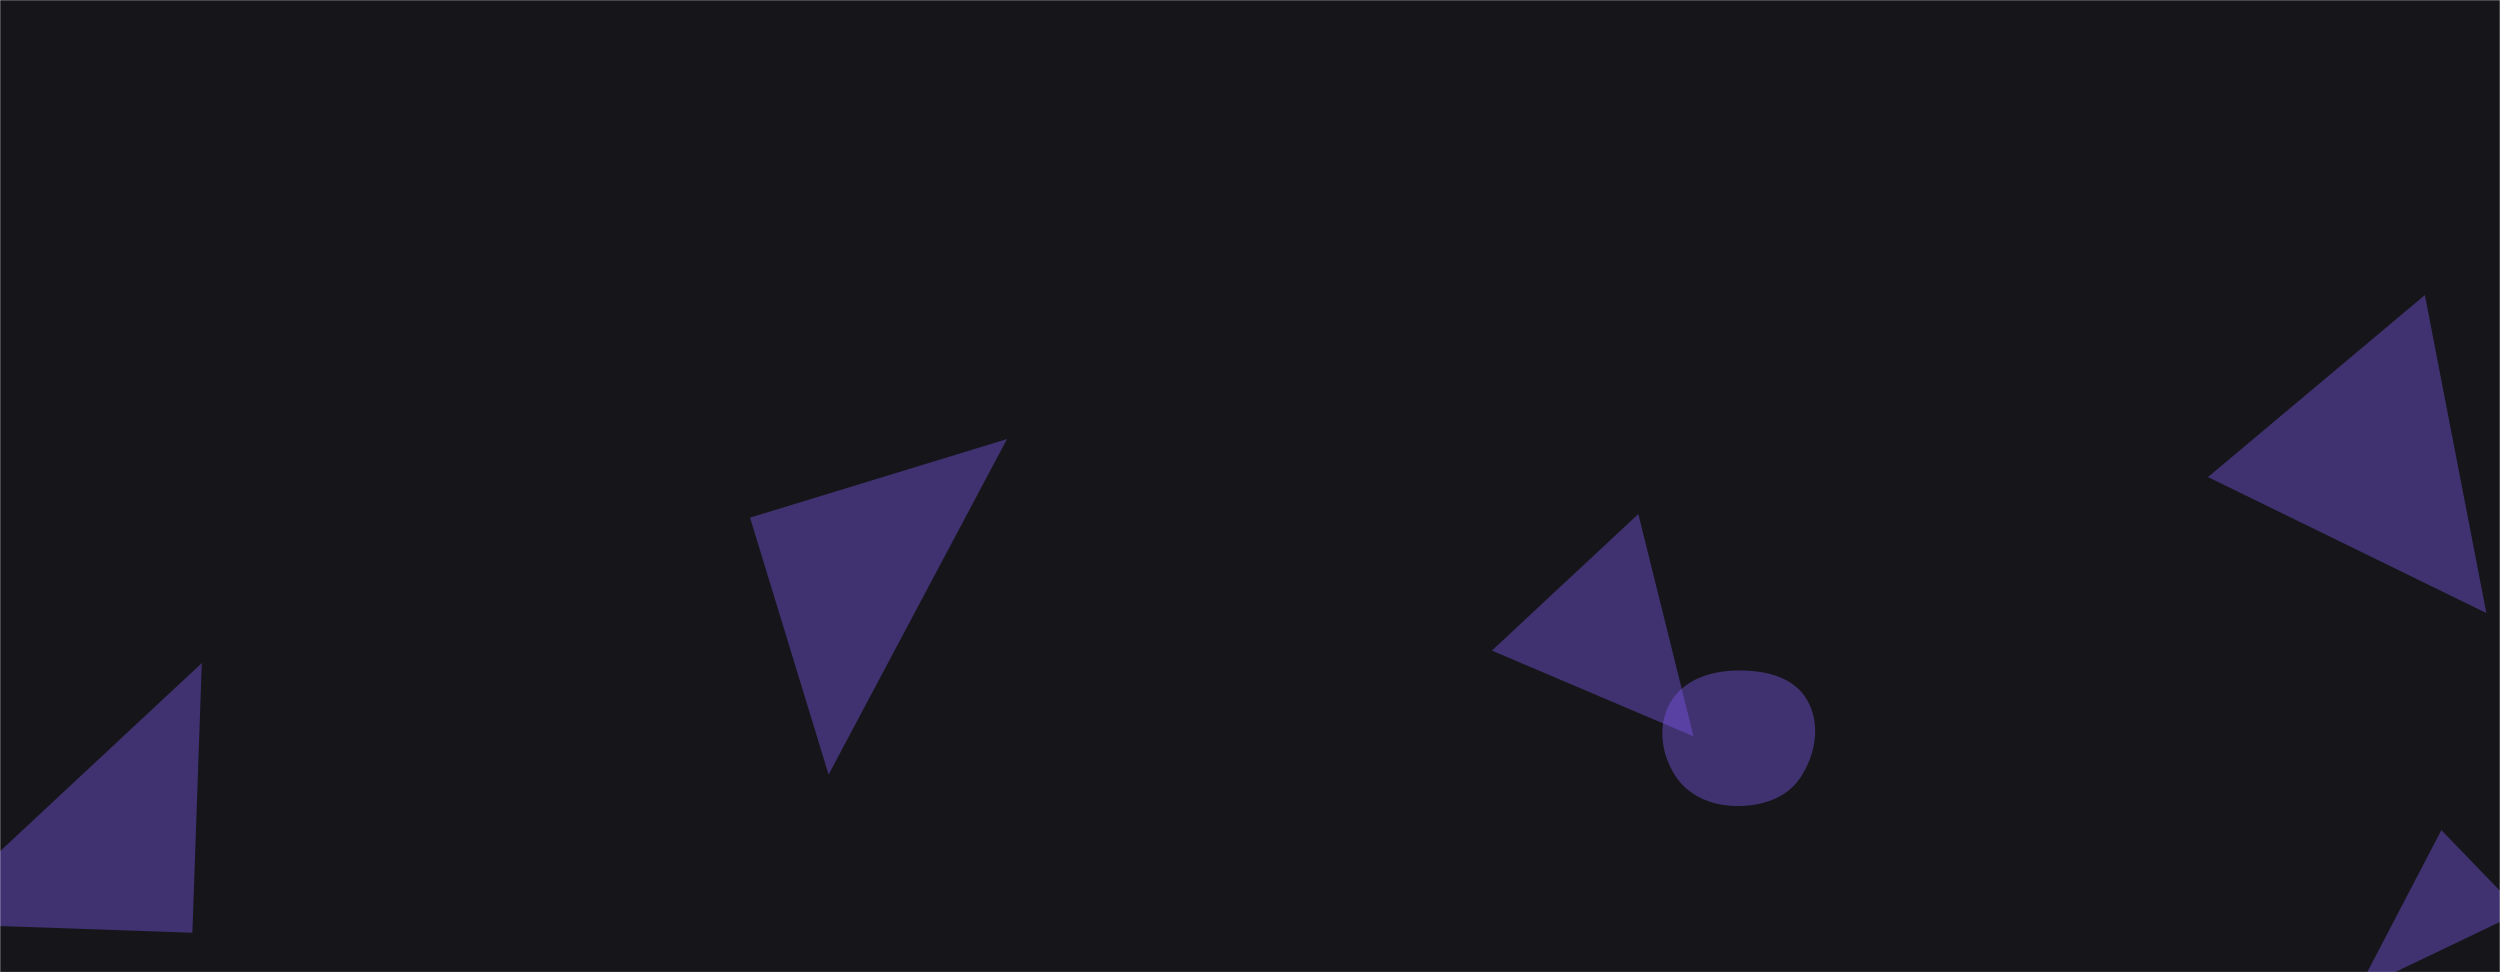 <svg xmlns="http://www.w3.org/2000/svg" version="1.1" xmlns:xlink="http://www.w3.org/1999/xlink" xmlns:svgjs="http://svgjs.com/svgjs" width="1440" height="560" preserveAspectRatio="none" viewBox="0 0 1440 560"><g mask="url(&quot;#SvgjsMask1030&quot;)" fill="none"><rect width="1440" height="560" x="0" y="0" fill="rgba(22, 22, 26, 1)"></rect><path d="M975.47 424.136L943.671 296.077 859.314 374.741z" fill="rgba(127, 90, 240, 0.4)" class="triangle-float2"></path><path d="M1451.815 525.369L1406.226 478.16 1358.208 570.148z" fill="rgba(127, 90, 240, 0.4)" class="triangle-float3"></path><path d="M1432.142 353.118L1396.722 169.968 1271.805 274.786z" fill="rgba(127, 90, 240, 0.4)" class="triangle-float3"></path><path d="M110.806 537.271L116.231 381.941-44.525 531.847z" fill="rgba(127, 90, 240, 0.4)" class="triangle-float2"></path><path d="M432.023 298.153L477.275 446.166 580.036 252.901z" fill="rgba(127, 90, 240, 0.4)" class="triangle-float1"></path><path d="M999.601,464.259C1014.183,464.552,1028.935,460.064,1037.013,447.92C1045.994,434.417,1048.979,416.533,1040.57,402.666C1032.392,389.18,1015.368,385.818,999.601,386.223C984.68,386.606,969.601,391.764,962.12,404.68C954.623,417.623,956.74,433.806,964.705,446.467C972.157,458.312,985.61,463.978,999.601,464.259" fill="rgba(127, 90, 240, 0.4)" class="triangle-float1"></path></g><defs><mask id="SvgjsMask1030"><rect width="1440" height="560" fill="#ffffff"></rect></mask><style>
            @keyframes float1 {
                0%{transform: translate(0, 0)}
                50%{transform: translate(-10px, 0)}
                100%{transform: translate(0, 0)}
            }

            .triangle-float1 {
                animation: float1 5s infinite;
            }

            @keyframes float2 {
                0%{transform: translate(0, 0)}
                50%{transform: translate(-5px, -5px)}
                100%{transform: translate(0, 0)}
            }

            .triangle-float2 {
                animation: float2 4s infinite;
            }

            @keyframes float3 {
                0%{transform: translate(0, 0)}
                50%{transform: translate(0, -10px)}
                100%{transform: translate(0, 0)}
            }

            .triangle-float3 {
                animation: float3 6s infinite;
            }
        </style></defs></svg>